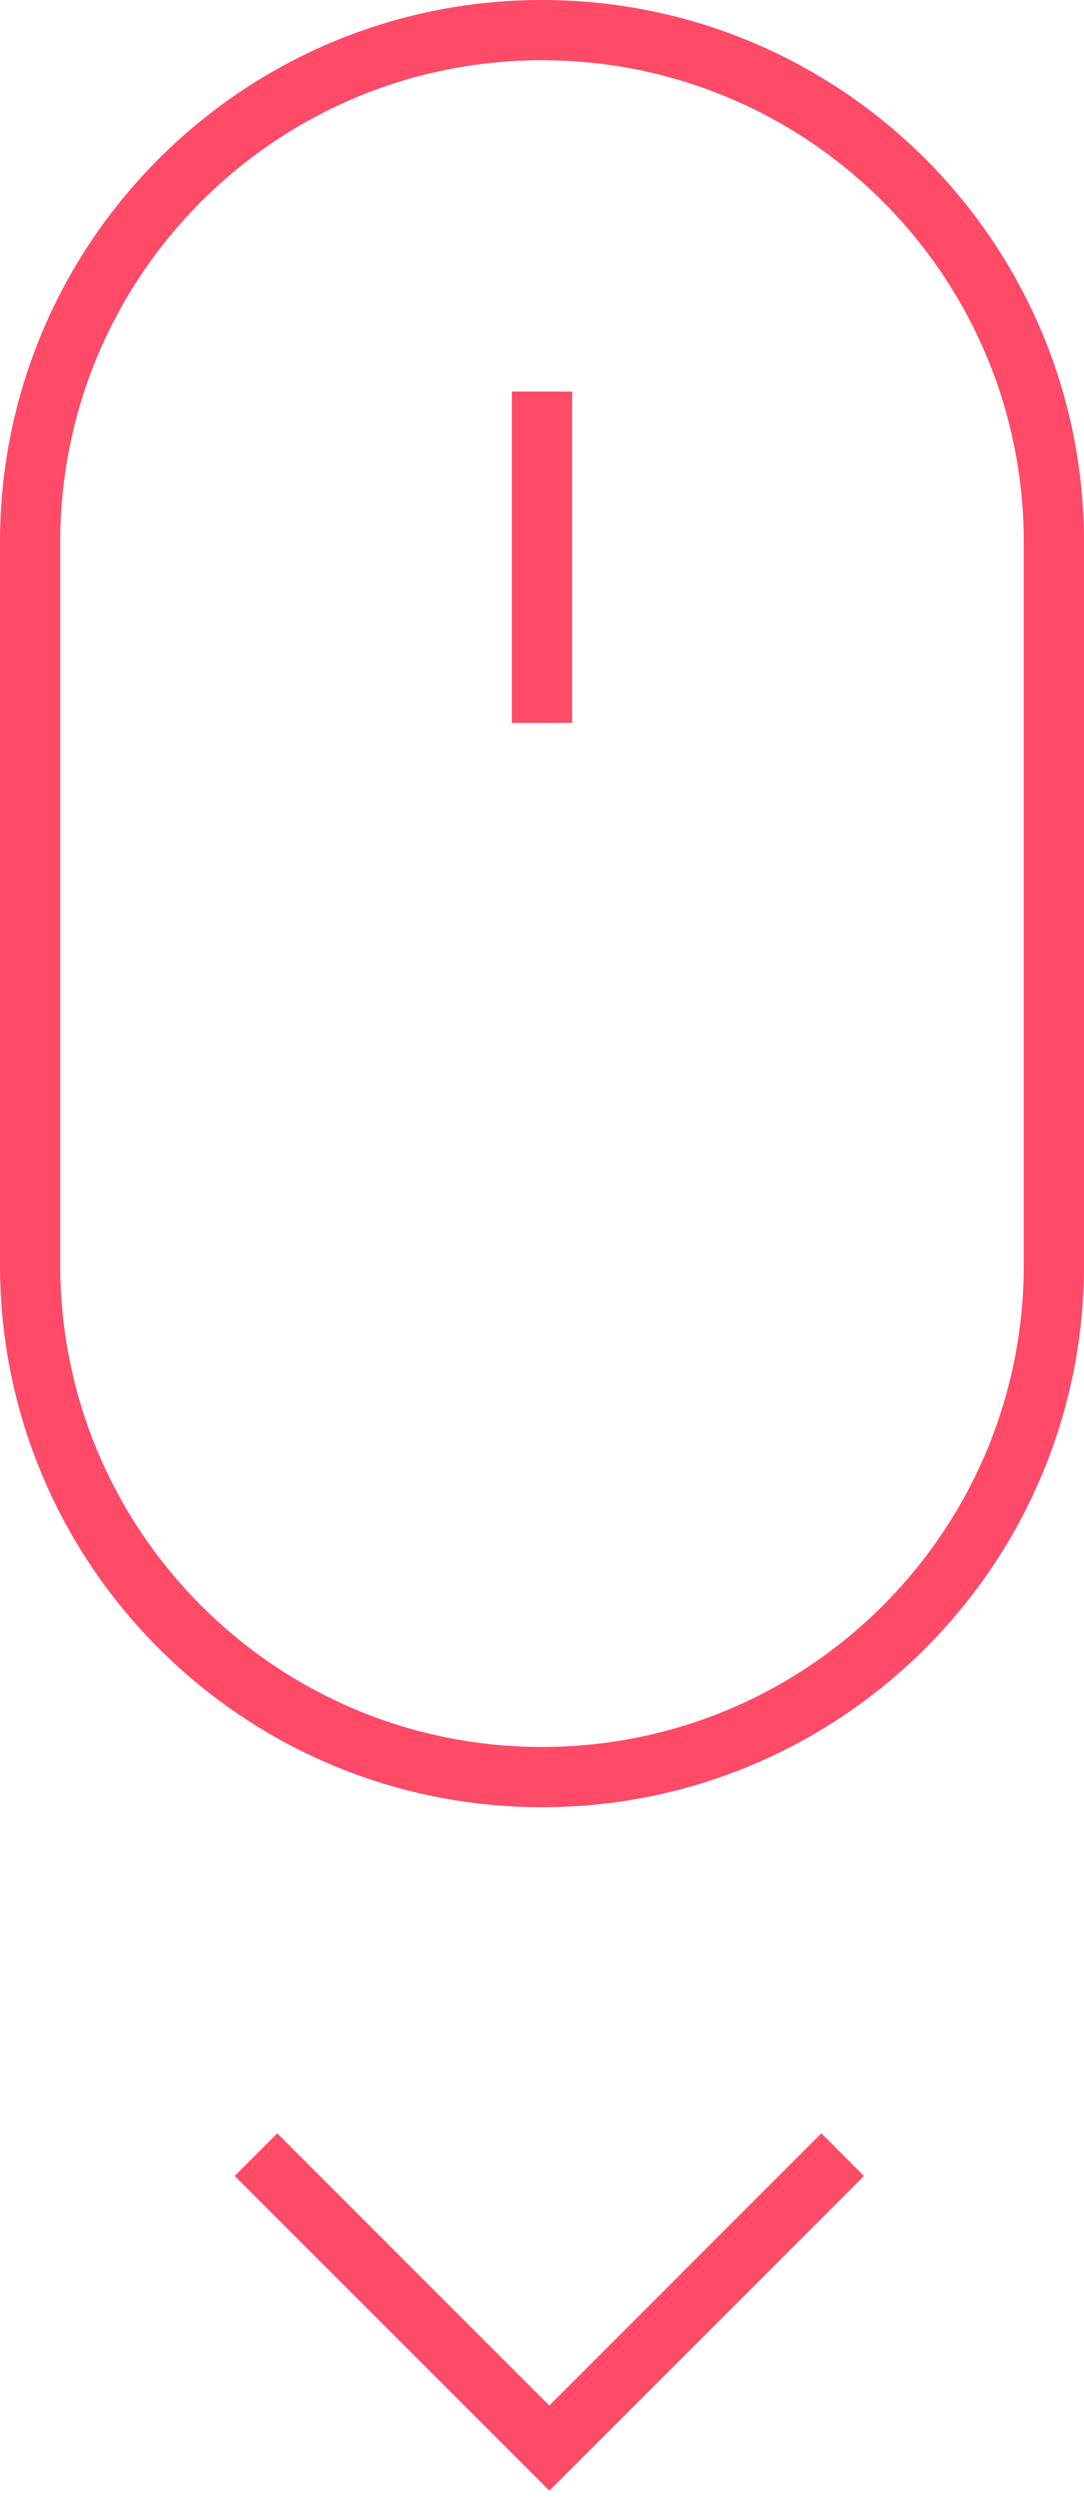 <?xml version="1.0" encoding="UTF-8"?>
<svg width="36px" height="83px" viewBox="0 0 36 83" version="1.1" xmlns="http://www.w3.org/2000/svg" xmlns:xlink="http://www.w3.org/1999/xlink">
    <!-- Generator: Sketch 47.1 (45422) - http://www.bohemiancoding.com/sketch -->
    <title>icon_scroll</title>
    <desc>Created with Sketch.</desc>
    <defs></defs>
    <g id="Page-1" stroke="none" stroke-width="1" fill="none" fill-rule="evenodd">
        <g id="Блок-вопросов/ответов-№2" transform="translate(-665, -566)" fill-rule="nonzero" fill="#FF4A68">
            <g id="Group-9" transform="translate(665, 566)">
                <g id="Group-30">
                    <path d="M6,14 C-2.837,14 -10,21.163 -10,30 C-10,38.837 -2.837,46 6,46 L30,46 C38.837,46 46,38.837 46,30 C46,21.163 38.837,14 30,14 L6,14 Z M6,12 L30,12 C39.941,12 48,20.059 48,30 C48,39.941 39.941,48 30,48 L6,48 C-3.941,48 -12,39.941 -12,30 C-12,20.059 -3.941,12 6,12 Z" id="Rectangle-3-Copy-5" transform="translate(18, 30) rotate(90) translate(-18, -30) "></path>
                    <polygon id="Path-3-Copy-2" transform="translate(18.243, 72.243) rotate(45) translate(-18.243, -72.243) " points="10.854 77.632 10.854 79.632 25.632 79.632 25.632 64.854 23.632 64.854 23.632 77.632"></polygon>
                    <polygon id="Line-2" points="19 24 19 13 17 13 17 24"></polygon>
                </g>
            </g>
        </g>
    </g>
</svg>